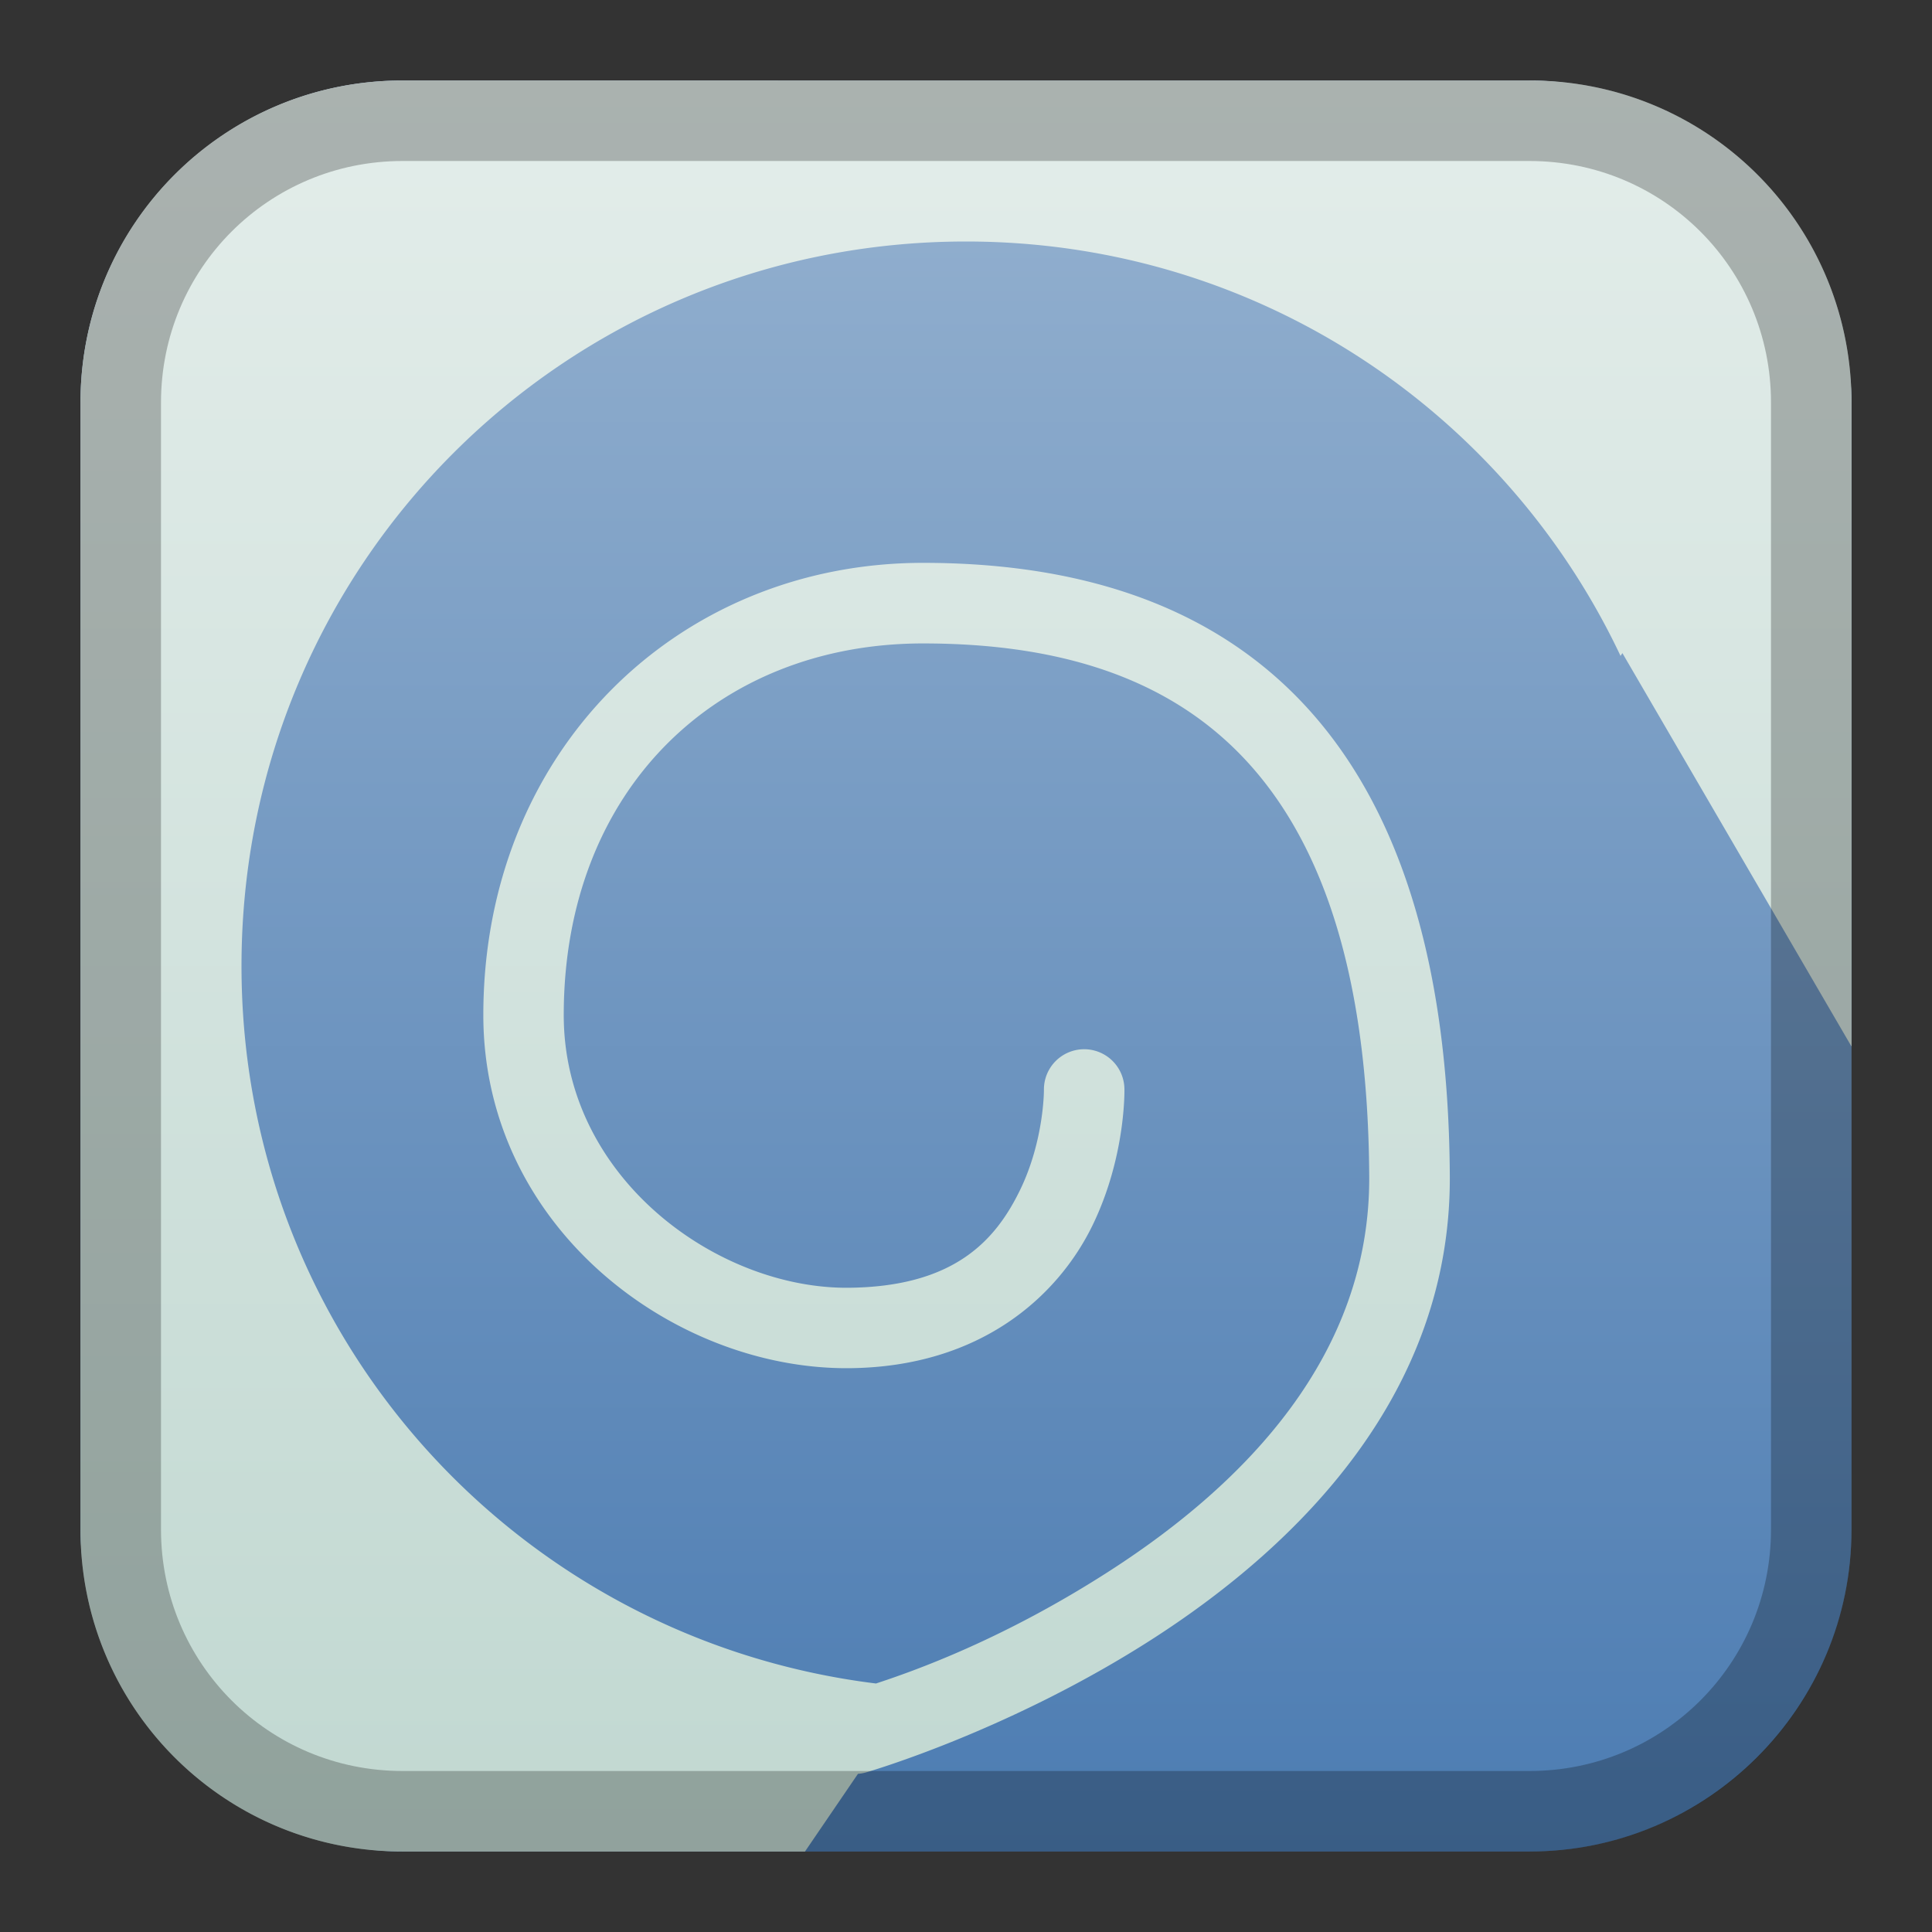 <?xml version="1.0" encoding="UTF-8" standalone="no"?>
<!-- Created with Inkscape (http://www.inkscape.org/) -->

<svg
   xmlns:dc="http://purl.org/dc/elements/1.1/"
   xmlns:cc="http://creativecommons.org/ns#"
   xmlns:rdf="http://www.w3.org/1999/02/22-rdf-syntax-ns#"
   xmlns:svg="http://www.w3.org/2000/svg"
   xmlns="http://www.w3.org/2000/svg"
   xmlns:xlink="http://www.w3.org/1999/xlink"
   xmlns:sodipodi="http://sodipodi.sourceforge.net/DTD/sodipodi-0.dtd"
   xmlns:inkscape="http://www.inkscape.org/namespaces/inkscape"
   width="24px"
   height="24px"
   viewBox="0 0 24 24"
   version="1.1"
   id="SVGRoot"
   inkscape:version="0.92.4 (5da689c313, 2019-01-14)"
   sodipodi:docname="watsyn.svg">
  <rect x="0" y="0" width="24" height="24" fill="#333333" stroke="none"/>
  <defs
     id="defs1125">
    <linearGradient
       inkscape:collect="always"
       xlink:href="#linearGradient2254"
       id="linearGradient2256"
       x1="12"
       y1="3"
       x2="12"
       y2="23"
       gradientUnits="userSpaceOnUse"
       gradientTransform="translate(-25,48)" />
    <linearGradient
       inkscape:collect="always"
       id="linearGradient2254">
      <stop
         style="stop-color:#8fadcd;stop-opacity:1"
         offset="0"
         id="stop2250" />
      <stop
         style="stop-color:#4c7cb2;stop-opacity:1"
         offset="1"
         id="stop2252" />
    </linearGradient>
    <linearGradient
       inkscape:collect="always"
       xlink:href="#linearGradient2248"
       id="linearGradient1573-6-4-7"
       x1="12"
       y1="2"
       x2="12"
       y2="22"
       gradientUnits="userSpaceOnUse"
       gradientTransform="matrix(1.1,0,0,1.1,-26.2,46.8)" />
    <linearGradient
       id="linearGradient2248"
       inkscape:collect="always">
      <stop
         id="stop2244"
         offset="0"
         style="stop-color:#e3edea;stop-opacity:1" />
      <stop
         id="stop2246"
         offset="1"
         style="stop-color:#c1d8d1;stop-opacity:1" />
    </linearGradient>
  </defs>
  <sodipodi:namedview
     id="base"
     pagecolor="#ffffff"
     bordercolor="#666666"
     borderopacity="1.0"
     inkscape:pageopacity="0.0"
     inkscape:pageshadow="2"
     inkscape:zoom="21.333333"
     inkscape:cx="12"
     inkscape:cy="12"
     inkscape:document-units="px"
     inkscape:current-layer="layer1"
     showgrid="true"
     inkscape:window-width="1920"
     inkscape:window-height="1017"
     inkscape:window-x="-8"
     inkscape:window-y="-8"
     inkscape:window-maximized="1"
     inkscape:grid-bbox="true">
    <inkscape:grid
       type="xygrid"
       id="grid1723" />
  </sodipodi:namedview>
  <g
     inkscape:label="Layer 1"
     inkscape:groupmode="layer"
     id="layer1">
    <g
       id="g3869"
       transform="translate(25,-48)">
      <rect
         ry="4"
         y="49"
         x="-24"
         height="22"
         width="22"
         id="rect1560-7-3-5-0"
         style="opacity:1;vector-effect:none;fill:url(#linearGradient2256);fill-opacity:1;fill-rule:evenodd;stroke:none;stroke-width:4.4;stroke-linecap:round;stroke-linejoin:round;stroke-miterlimit:4;stroke-dasharray:none;paint-order:stroke fill markers" />
      <path
         inkscape:connector-curvature="0"
         id="rect1560-7-3-5"
         d="m -20,49 c -2.216,0 -4,1.784 -4,4 v 14 c 0,2.216 1.784,4 4,4 h 5 l 0.658,-0.965 a 0.5,0.5 0 0 0 0.102,-0.018 c 0,0 1.79,-0.514 3.586,-1.676 1.796,-1.162 3.679,-3.037 3.664,-5.734 -0.016,-2.905 -0.755,-4.839 -1.982,-6.031 -1.227,-1.192 -2.881,-1.584 -4.561,-1.584 -3.052,0 -5.463,2.343 -5.463,5.617 0,2.634 2.361,4.405 4.545,4.387 1.65,-0.014 2.602,-0.912 3.021,-1.771 0.419,-0.859 0.398,-1.699 0.398,-1.699 a 0.5,0.5 0 0 0 -1,0.016 c 0,0 0.002,0.63 -0.299,1.246 -0.301,0.616 -0.811,1.198 -2.131,1.209 -1.627,0.013 -3.535,-1.364 -3.535,-3.387 0,-2.8 1.905,-4.617 4.463,-4.617 1.526,0 2.879,0.345 3.863,1.301 0.984,0.956 1.665,2.58 1.68,5.32 0.012,2.229 -1.552,3.819 -3.207,4.889 -1.336,0.864 -2.452,1.256 -2.92,1.41 C -18.569,68.363 -22,64.605 -22,60 c 0,-4.986 4.014,-9 9,-9 3.604,0 6.692,2.102 8.131,5.148 l 0.023,-0.035 2.846,4.887 v -8 c 0,-2.216 -1.784,-4 -4,-4 z"
         style="opacity:1;vector-effect:none;fill:url(#linearGradient1573-6-4-7);fill-opacity:1;fill-rule:evenodd;stroke:none;stroke-width:4.4;stroke-linecap:round;stroke-linejoin:round;stroke-miterlimit:4;stroke-dasharray:none;paint-order:stroke fill markers" />
      <path
         inkscape:connector-curvature="0"
         id="rect1558-6-7-6"
         d="m -20,49 c -2.216,0 -4,1.784 -4,4 v 14 c 0,2.216 1.784,4 4,4 h 14 c 2.216,0 4,-1.784 4,-4 V 53 c 0,-2.216 -1.784,-4 -4,-4 z m 0,1 h 14 c 1.662,0 3,1.338 3,3 v 14 c 0,1.662 -1.338,3 -3,3 H -20 c -1.662,0 -3,-1.338 -3,-3 V 53 c 0,-1.662 1.338,-3 3,-3 z"
         style="opacity:0.25;vector-effect:none;fill:#000000;fill-opacity:1;fill-rule:evenodd;stroke:none;stroke-width:4;stroke-linecap:round;stroke-linejoin:round;stroke-miterlimit:4;stroke-dasharray:none;paint-order:stroke fill markers" />
    </g>
  </g>
</svg>
